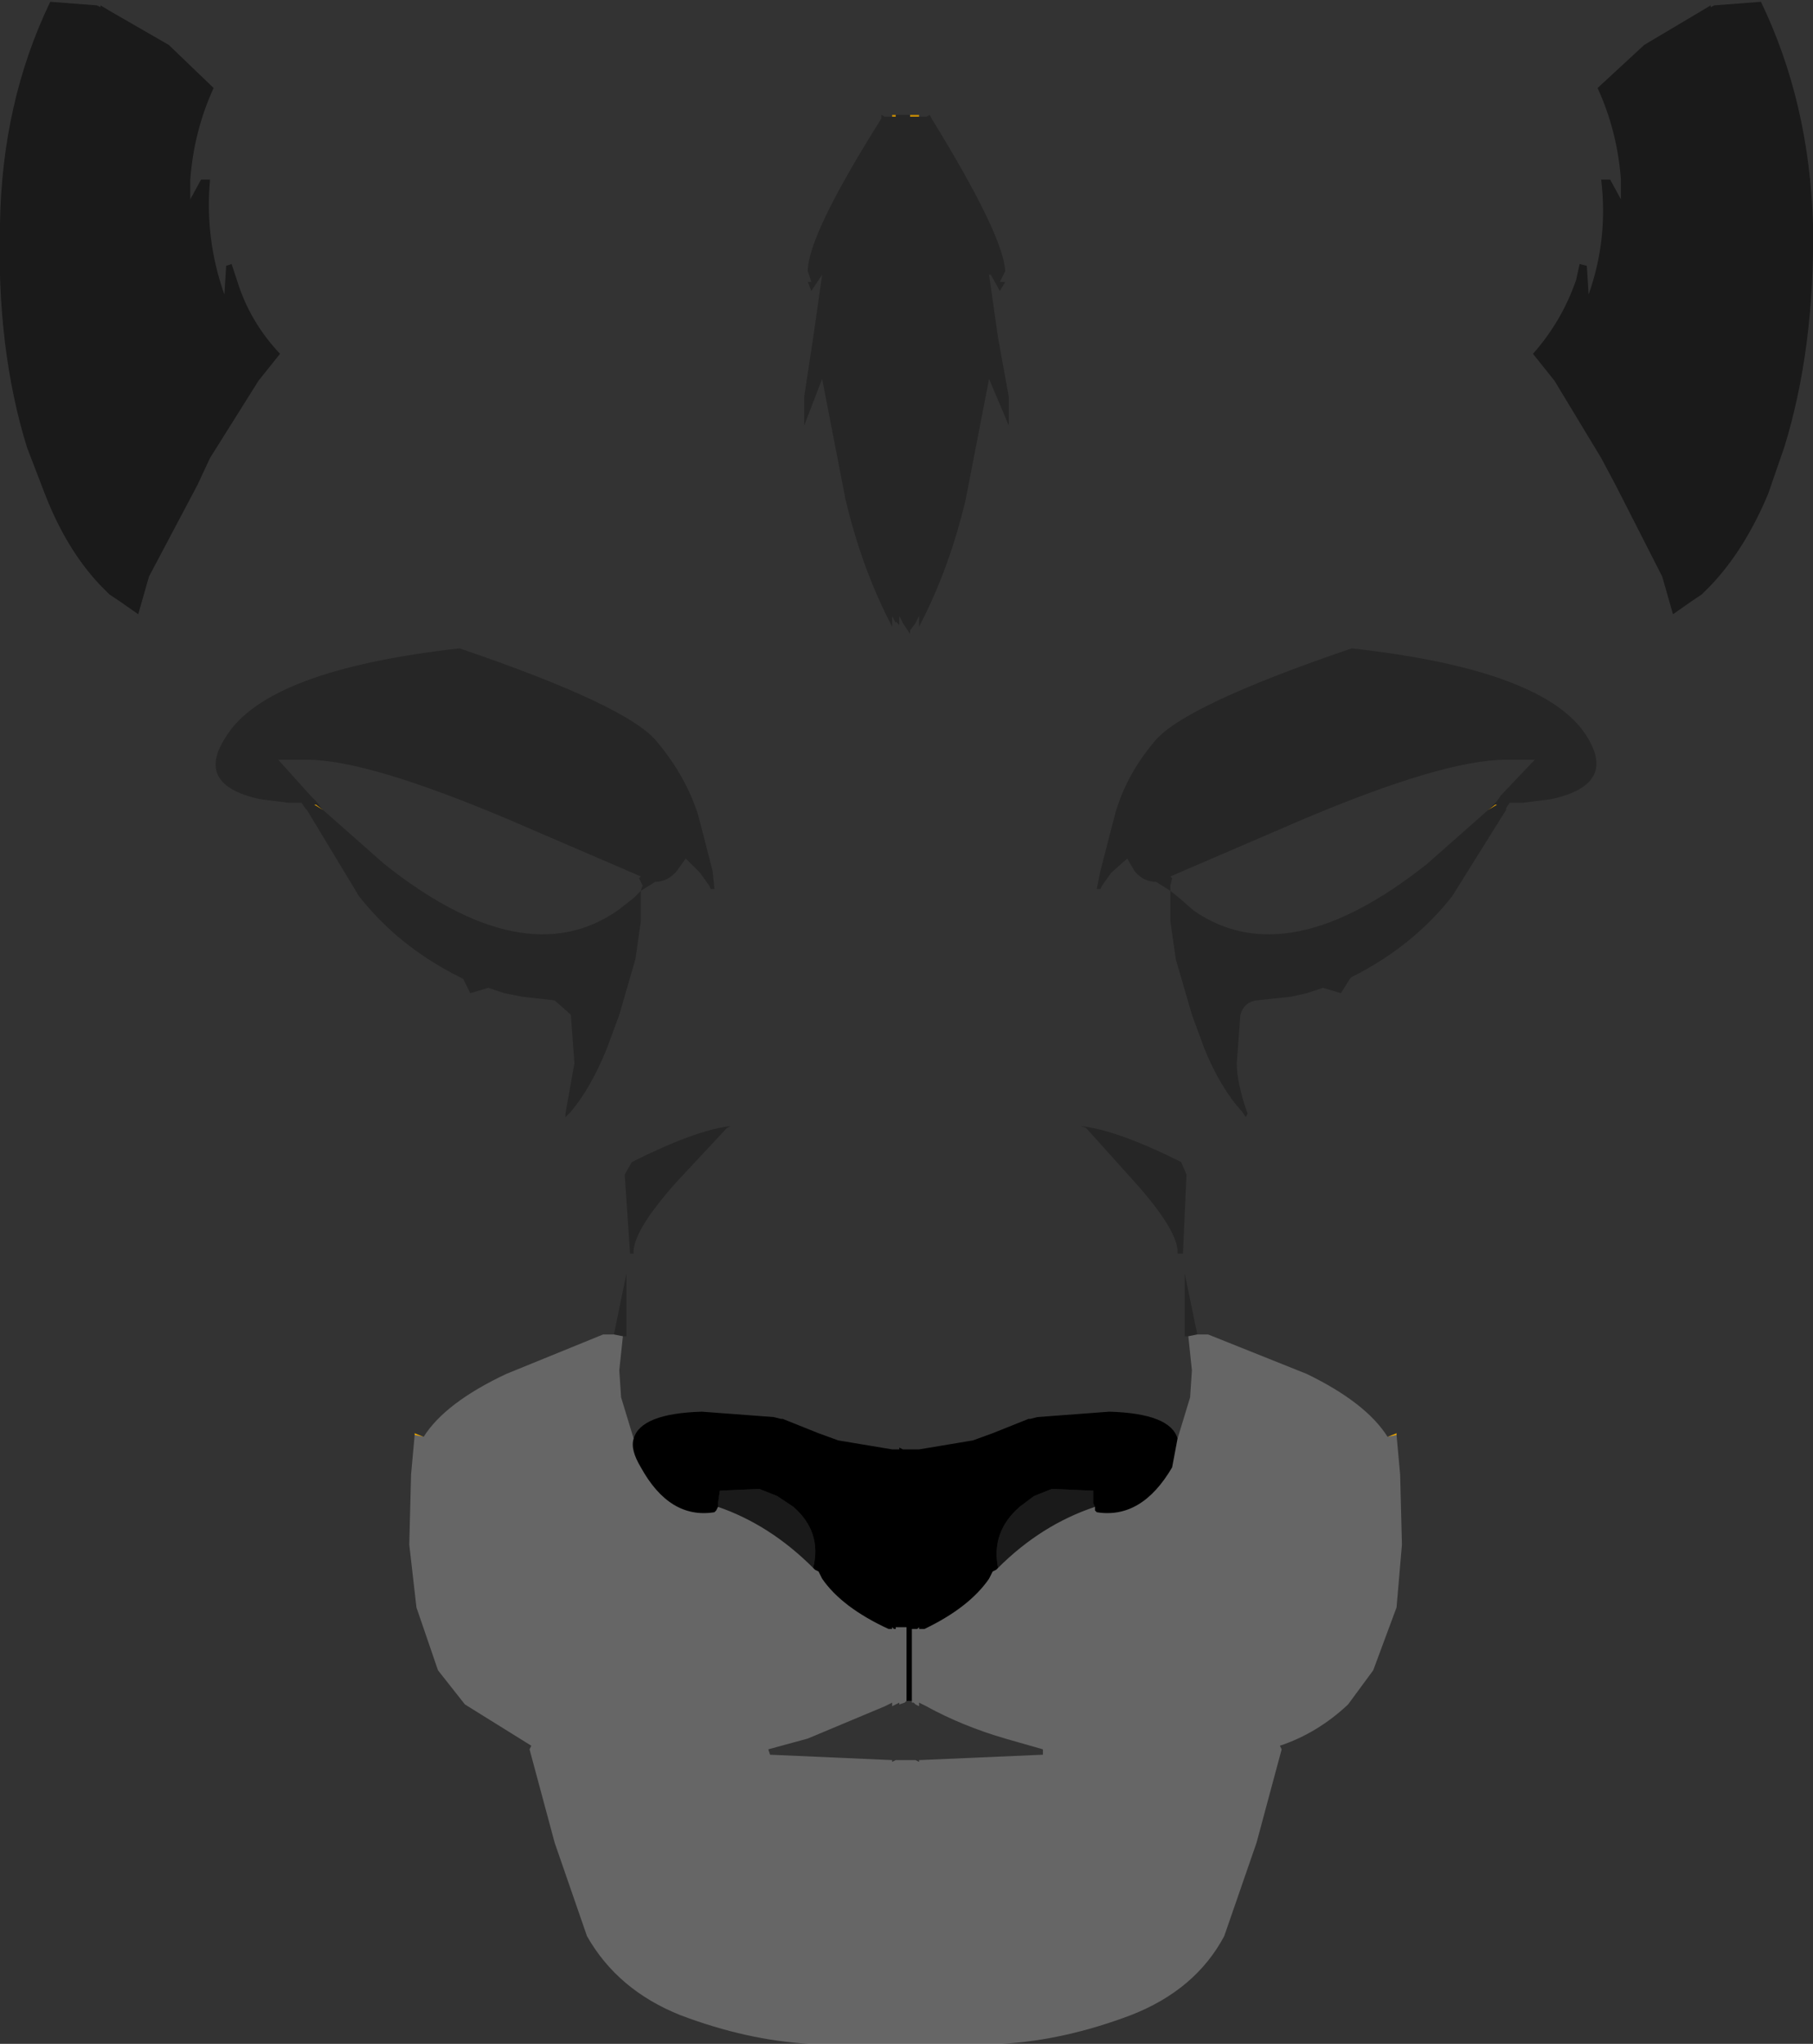 <?xml version="1.0" encoding="UTF-8" standalone="no"?>
<svg xmlns:xlink="http://www.w3.org/1999/xlink" height="56.9px" width="50.5px" xmlns="http://www.w3.org/2000/svg">
  <rect width="100%" height="100%" fill="#333333" stroke="none"/>
  <g transform="matrix(1.0, 0.0, 0.0, 1.0, 25.3, 139.5)">
    <path d="M0.3 -136.25 L0.05 -136.25 0.05 -136.3 0.3 -136.3 0.3 -136.25 M-0.35 -136.3 L-0.35 -136.25 -0.45 -136.25 -0.45 -136.3 -0.35 -136.3" fill="#cc8f02" fill-rule="evenodd" stroke="none"/>
    <path d="M16.15 -116.95 L16.35 -117.1 16.4 -117.1 16.15 -116.95 M13.35 -99.5 L13.6 -99.6 13.6 -99.55 13.35 -99.5 M-13.75 -99.55 L-13.75 -99.6 -13.5 -99.5 -13.75 -99.55 M-16.3 -116.95 L-16.55 -117.1 -16.5 -117.1 -16.3 -116.95" fill="#e6a202" fill-rule="evenodd" stroke="none"/>
    <path d="M-7.65 -99.45 Q-7.45 -100.15 -5.75 -100.2 L-3.75 -100.05 -3.55 -100.0 -3.5 -100.0 -2.5 -99.6 -1.95 -99.4 -0.45 -99.15 -0.35 -99.15 -0.25 -99.15 -0.25 -99.2 -0.15 -99.15 0.05 -99.15 0.15 -99.15 0.2 -99.15 0.3 -99.15 1.8 -99.4 2.35 -99.6 3.35 -100.0 3.4 -100.0 3.6 -100.05 5.6 -100.2 Q7.3 -100.15 7.5 -99.45 L7.35 -98.65 Q6.5 -97.2 5.25 -97.4 L5.2 -97.45 5.2 -97.55 5.15 -97.65 5.15 -98.0 4.0 -98.05 3.5 -97.85 3.1 -97.55 Q2.3 -96.85 2.5 -95.85 L2.45 -95.8 2.35 -95.75 2.25 -95.55 Q1.7 -94.75 0.45 -94.15 L0.3 -94.15 0.3 -94.2 0.25 -94.15 0.1 -94.15 0.1 -92.15 -0.05 -92.15 -0.05 -94.2 -0.35 -94.2 -0.35 -94.15 -0.4 -94.15 -0.45 -94.2 -0.45 -94.15 -0.55 -94.15 Q-1.85 -94.75 -2.4 -95.55 L-2.5 -95.75 -2.6 -95.8 -2.65 -95.85 Q-2.4 -96.85 -3.2 -97.55 L-3.65 -97.85 -4.15 -98.05 -5.25 -98.0 -5.3 -97.65 -5.3 -97.55 -5.35 -97.45 -5.4 -97.4 Q-6.65 -97.2 -7.45 -98.65 -7.75 -99.15 -7.65 -99.45" fill="#000000" fill-rule="evenodd" stroke="none"/>
    <path d="M0.05 -136.3 L0.05 -136.25 0.3 -136.25 0.5 -136.25 0.6 -136.3 0.65 -136.2 Q2.65 -132.95 2.7 -131.95 L2.55 -131.65 2.7 -131.65 2.55 -131.4 2.3 -131.85 2.25 -131.85 2.5 -130.1 2.8 -128.45 2.8 -127.65 2.25 -128.95 1.6 -125.6 Q1.15 -123.7 0.35 -122.15 L0.3 -122.05 0.3 -122.35 0.2 -122.15 0.05 -121.95 0.05 -121.85 -0.15 -122.15 -0.25 -122.35 -0.25 -122.1 -0.3 -122.15 -0.35 -122.2 -0.35 -122.15 -0.45 -122.35 -0.45 -122.05 -0.5 -122.15 Q-1.3 -123.7 -1.75 -125.6 L-2.4 -128.95 -2.9 -127.65 -2.9 -128.45 -2.65 -130.1 -2.4 -131.85 -2.7 -131.4 -2.8 -131.65 -2.7 -131.65 -2.8 -131.95 Q-2.8 -132.95 -0.75 -136.2 L-0.75 -136.3 -0.65 -136.25 -0.45 -136.25 -0.35 -136.25 -0.35 -136.3 0.05 -136.3 M16.15 -116.95 L16.4 -117.2 16.5 -117.35 17.45 -118.35 16.65 -118.35 Q14.9 -118.35 10.9 -116.65 L7.3 -115.1 7.35 -115.05 7.3 -114.85 7.3 -114.7 6.9 -114.95 Q6.55 -114.95 6.3 -115.25 L6.1 -115.6 5.65 -115.2 5.4 -114.85 5.35 -114.75 5.25 -114.75 5.35 -115.25 5.75 -116.8 Q6.05 -117.9 6.85 -118.85 7.65 -119.85 12.35 -121.45 17.75 -120.85 18.9 -119.0 19.75 -117.65 17.9 -117.25 L17.1 -117.15 16.75 -117.15 16.65 -117.0 16.65 -116.95 15.15 -114.55 Q14.05 -113.15 12.35 -112.3 L12.3 -112.25 12.05 -111.85 11.55 -112.0 11.1 -111.85 10.65 -111.75 9.7 -111.65 Q9.35 -111.6 9.25 -111.25 L9.15 -109.9 Q9.15 -109.35 9.45 -108.5 L9.4 -108.4 9.3 -108.55 Q8.7 -109.2 8.25 -110.3 L7.9 -111.25 7.45 -112.8 7.3 -113.85 7.3 -114.2 7.3 -114.35 7.3 -114.4 7.3 -114.6 7.3 -114.7 7.55 -114.5 7.95 -114.15 Q10.55 -112.35 14.45 -115.45 L16.15 -116.95 16.4 -117.1 16.35 -117.1 16.15 -116.95 M7.75 -106.8 L7.65 -104.6 7.5 -104.6 Q7.55 -105.2 6.3 -106.6 L4.95 -108.1 4.8 -108.15 Q5.8 -108.05 7.6 -107.15 L7.75 -106.8 M7.8 -102.3 L7.7 -102.3 7.7 -104.05 8.05 -102.35 7.8 -102.3 M-8.2 -102.35 L-7.85 -104.05 -7.85 -102.3 -7.95 -102.3 -8.2 -102.35 M-16.3 -116.95 L-14.6 -115.45 Q-10.7 -112.35 -8.1 -114.15 L-7.65 -114.5 -7.45 -114.7 -7.45 -114.6 -7.45 -114.4 -7.45 -114.35 -7.45 -114.2 -7.45 -113.85 -7.6 -112.8 -8.05 -111.25 -8.4 -110.3 Q-8.85 -109.2 -9.4 -108.55 L-9.55 -108.4 -9.55 -108.5 -9.3 -109.9 -9.4 -111.25 -9.85 -111.65 -10.75 -111.75 -11.25 -111.85 -11.7 -112.0 -12.2 -111.85 -12.4 -112.25 -12.5 -112.3 Q-14.2 -113.15 -15.3 -114.55 L-16.75 -116.95 -16.8 -117.0 -16.9 -117.15 -17.25 -117.15 -18.05 -117.25 Q-19.9 -117.65 -19.0 -119.0 -17.85 -120.85 -12.5 -121.45 -7.8 -119.85 -7.0 -118.85 -6.2 -117.9 -5.85 -116.8 L-5.45 -115.25 -5.4 -114.75 -5.5 -114.75 -5.55 -114.85 -5.8 -115.2 -6.2 -115.6 -6.45 -115.25 Q-6.7 -114.95 -7.05 -114.95 L-7.45 -114.7 -7.4 -114.85 -7.5 -115.05 -7.45 -115.1 -11.05 -116.65 Q-15.05 -118.35 -16.75 -118.35 L-17.55 -118.35 -16.65 -117.35 -16.5 -117.2 -16.3 -116.95 -16.5 -117.1 -16.55 -117.1 -16.3 -116.95 M-4.95 -108.15 L-5.05 -108.1 -6.45 -106.6 Q-7.7 -105.2 -7.65 -104.6 L-7.75 -104.6 -7.9 -106.8 -7.7 -107.15 Q-5.9 -108.05 -4.95 -108.15" fill="#000000" fill-opacity="0.251" fill-rule="evenodd" stroke="none"/>
    <path d="M23.75 -139.45 Q25.1 -136.65 25.2 -133.25 25.25 -129.8 24.4 -127.05 L23.95 -125.75 Q23.3 -124.2 22.35 -123.2 L22.1 -122.95 21.8 -122.75 21.3 -122.4 21.0 -123.45 19.7 -126.0 19.3 -126.75 18.0 -128.9 17.4 -129.65 Q18.2 -130.55 18.6 -131.7 L18.7 -132.15 18.9 -132.1 18.95 -131.3 Q19.5 -132.85 19.3 -134.5 L19.55 -134.5 19.85 -133.95 19.85 -134.5 Q19.75 -135.85 19.2 -137.05 L20.5 -138.25 22.1 -139.2 22.35 -139.35 22.35 -139.3 22.45 -139.35 23.75 -139.45 M-5.3 -97.55 L-5.3 -97.65 -5.25 -98.0 -4.15 -98.05 -3.65 -97.85 -3.2 -97.55 Q-2.4 -96.85 -2.65 -95.85 -3.85 -97.05 -5.3 -97.55 M2.5 -95.85 Q2.3 -96.85 3.1 -97.55 L3.5 -97.85 4.0 -98.05 5.15 -98.0 5.15 -97.65 5.2 -97.55 Q3.7 -97.05 2.5 -95.85 M-19.7 -134.5 L-19.45 -134.5 Q-19.6 -132.85 -19.05 -131.3 L-19.0 -132.1 -18.85 -132.15 -18.7 -131.7 Q-18.35 -130.55 -17.5 -129.65 L-18.1 -128.9 -19.45 -126.75 -19.8 -126.0 -21.15 -123.45 -21.45 -122.4 -21.95 -122.75 -22.25 -122.95 -22.5 -123.2 Q-23.45 -124.2 -24.05 -125.75 L-24.55 -127.05 Q-25.4 -129.8 -25.3 -133.25 -25.25 -136.65 -23.9 -139.45 L-22.6 -139.35 -22.5 -139.3 -22.5 -139.35 -22.25 -139.2 -20.6 -138.25 -19.35 -137.05 Q-19.9 -135.85 -20.0 -134.5 L-20.0 -133.95 -19.7 -134.5" fill="#000000" fill-opacity="0.498" fill-rule="evenodd" stroke="none"/>
    <path d="M7.5 -99.45 L7.85 -100.6 7.9 -101.35 7.8 -102.3 8.05 -102.35 8.35 -102.35 11.1 -101.25 Q12.75 -100.45 13.35 -99.5 L13.6 -99.55 13.7 -98.45 13.75 -96.5 13.6 -94.75 12.95 -93.0 12.25 -92.05 Q11.4 -91.25 10.35 -90.9 L10.4 -90.8 9.7 -88.2 8.8 -85.6 Q8.0 -84.1 6.2 -83.4 4.35 -82.7 2.6 -82.6 L0.55 -82.6 0.3 -82.6 0.05 -82.6 -0.35 -82.6 -0.45 -82.6 -0.7 -82.6 -2.75 -82.6 Q-4.5 -82.7 -6.35 -83.4 -8.1 -84.1 -8.95 -85.6 L-9.85 -88.2 -10.55 -90.8 -10.5 -90.9 -12.35 -92.05 -13.1 -93.0 -13.7 -94.75 -13.9 -96.5 -13.85 -98.45 -13.75 -99.55 -13.5 -99.5 Q-12.9 -100.45 -11.2 -101.25 L-8.5 -102.35 -8.2 -102.35 -7.95 -102.3 -8.05 -101.35 -8.0 -100.6 -7.65 -99.45 Q-7.75 -99.15 -7.45 -98.65 -6.65 -97.2 -5.4 -97.4 L-5.35 -97.45 -5.3 -97.55 Q-3.85 -97.05 -2.65 -95.85 L-2.6 -95.8 -2.5 -95.75 -2.4 -95.55 Q-1.85 -94.75 -0.55 -94.15 L-0.45 -94.15 -0.45 -94.2 -0.4 -94.15 -0.35 -94.15 -0.35 -94.2 -0.05 -94.2 -0.05 -92.15 -0.1 -92.1 -0.25 -92.05 -0.25 -92.1 -0.35 -92.05 -0.45 -92.0 -0.45 -92.1 -0.65 -92.0 -2.8 -91.1 -3.9 -90.8 -3.85 -90.65 -0.45 -90.5 -0.45 -90.45 -0.35 -90.5 -0.25 -90.5 -0.2 -90.5 -0.1 -90.5 0.05 -90.5 0.15 -90.5 0.2 -90.5 0.3 -90.45 0.3 -90.5 3.75 -90.65 3.75 -90.8 2.7 -91.1 Q1.5 -91.45 0.5 -92.0 L0.3 -92.1 0.3 -92.0 0.2 -92.05 0.15 -92.1 0.1 -92.1 0.1 -92.15 0.1 -94.15 0.25 -94.15 0.3 -94.2 0.3 -94.15 0.45 -94.15 Q1.7 -94.75 2.25 -95.55 L2.35 -95.75 2.45 -95.8 2.5 -95.85 Q3.7 -97.05 5.2 -97.55 L5.2 -97.45 5.25 -97.4 Q6.5 -97.2 7.35 -98.65 L7.5 -99.45" fill="#ffffff" fill-opacity="0.251" fill-rule="evenodd" stroke="none"/>
  </g>
</svg>
